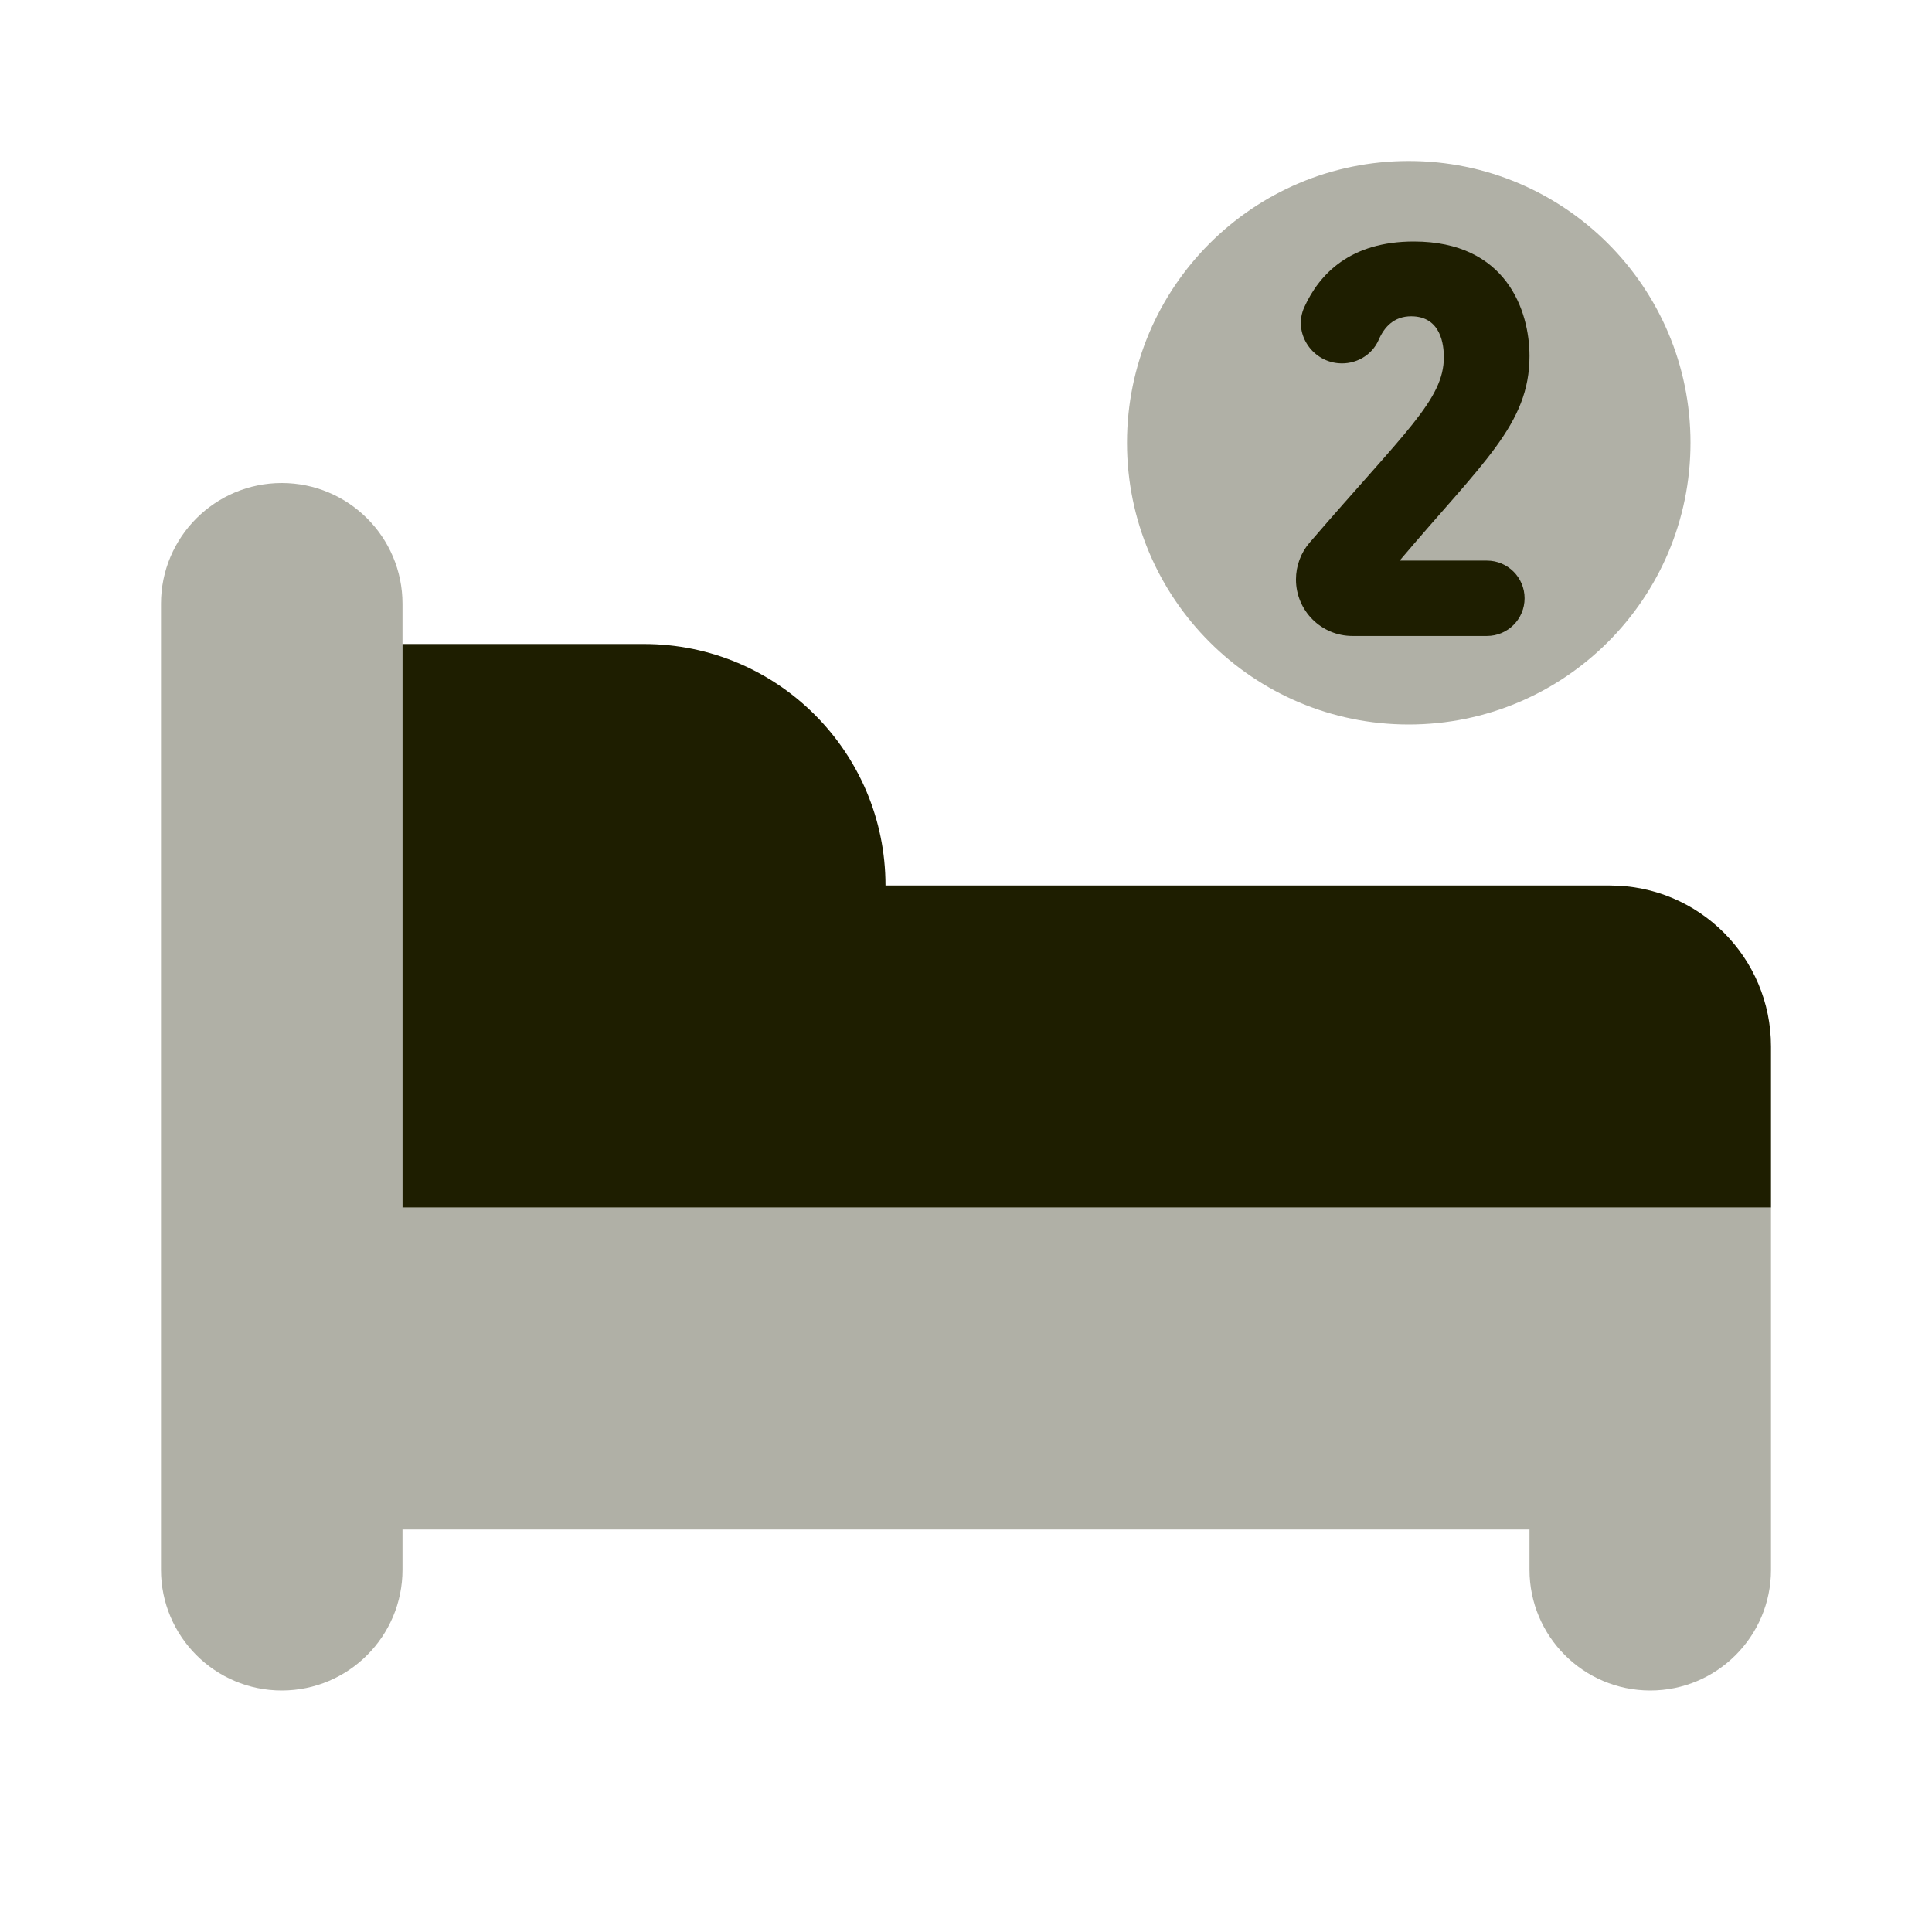 ﻿<?xml version="1.0" encoding="utf-8"?>
<svg xmlns="http://www.w3.org/2000/svg" viewBox="0 0 24 24" width="384" height="384">
  <path d="M19,4.423c0,0.848-0.579,1.318-1.613,2.541h1.084c0.258,0,0.468,0.209,0.468,0.468v0c0,0.258-0.209,0.468-0.468,0.468h-1.67c-0.388,0-0.702-0.314-0.702-0.702v0c0-0.168,0.06-0.331,0.17-0.458c1.188-1.38,1.667-1.776,1.667-2.303c0-0.14-0.029-0.508-0.406-0.508c-0.216,0-0.336,0.137-0.403,0.292c-0.085,0.196-0.291,0.311-0.504,0.291l0,0c-0.338-0.031-0.561-0.386-0.421-0.695C16.392,3.398,16.779,3,17.563,3C18.713,3,19,3.86,19,4.423z" fill="#1E1E00" />
  <path d="M20.5,21L20.5,21c0.828,0,1.5-0.672,1.5-1.5V15H5V7.5C5,6.672,4.328,6,3.5,6S2,6.672,2,7.5v12C2,20.328,2.672,21,3.5,21S5,20.328,5,19.5V19h14v0.5C19,20.328,19.672,21,20.5,21z" opacity=".35" fill="#1E1E00" />
  <path d="M20,11h-9c0-1.657-1.343-3-3-3H5v7h17v-2C22,11.895,21.105,11,20,11z" fill="#1E1E00" />
  <circle cx="17.5" cy="5.5" r="3.5" opacity=".35" fill="#1E1E00" />
</svg>